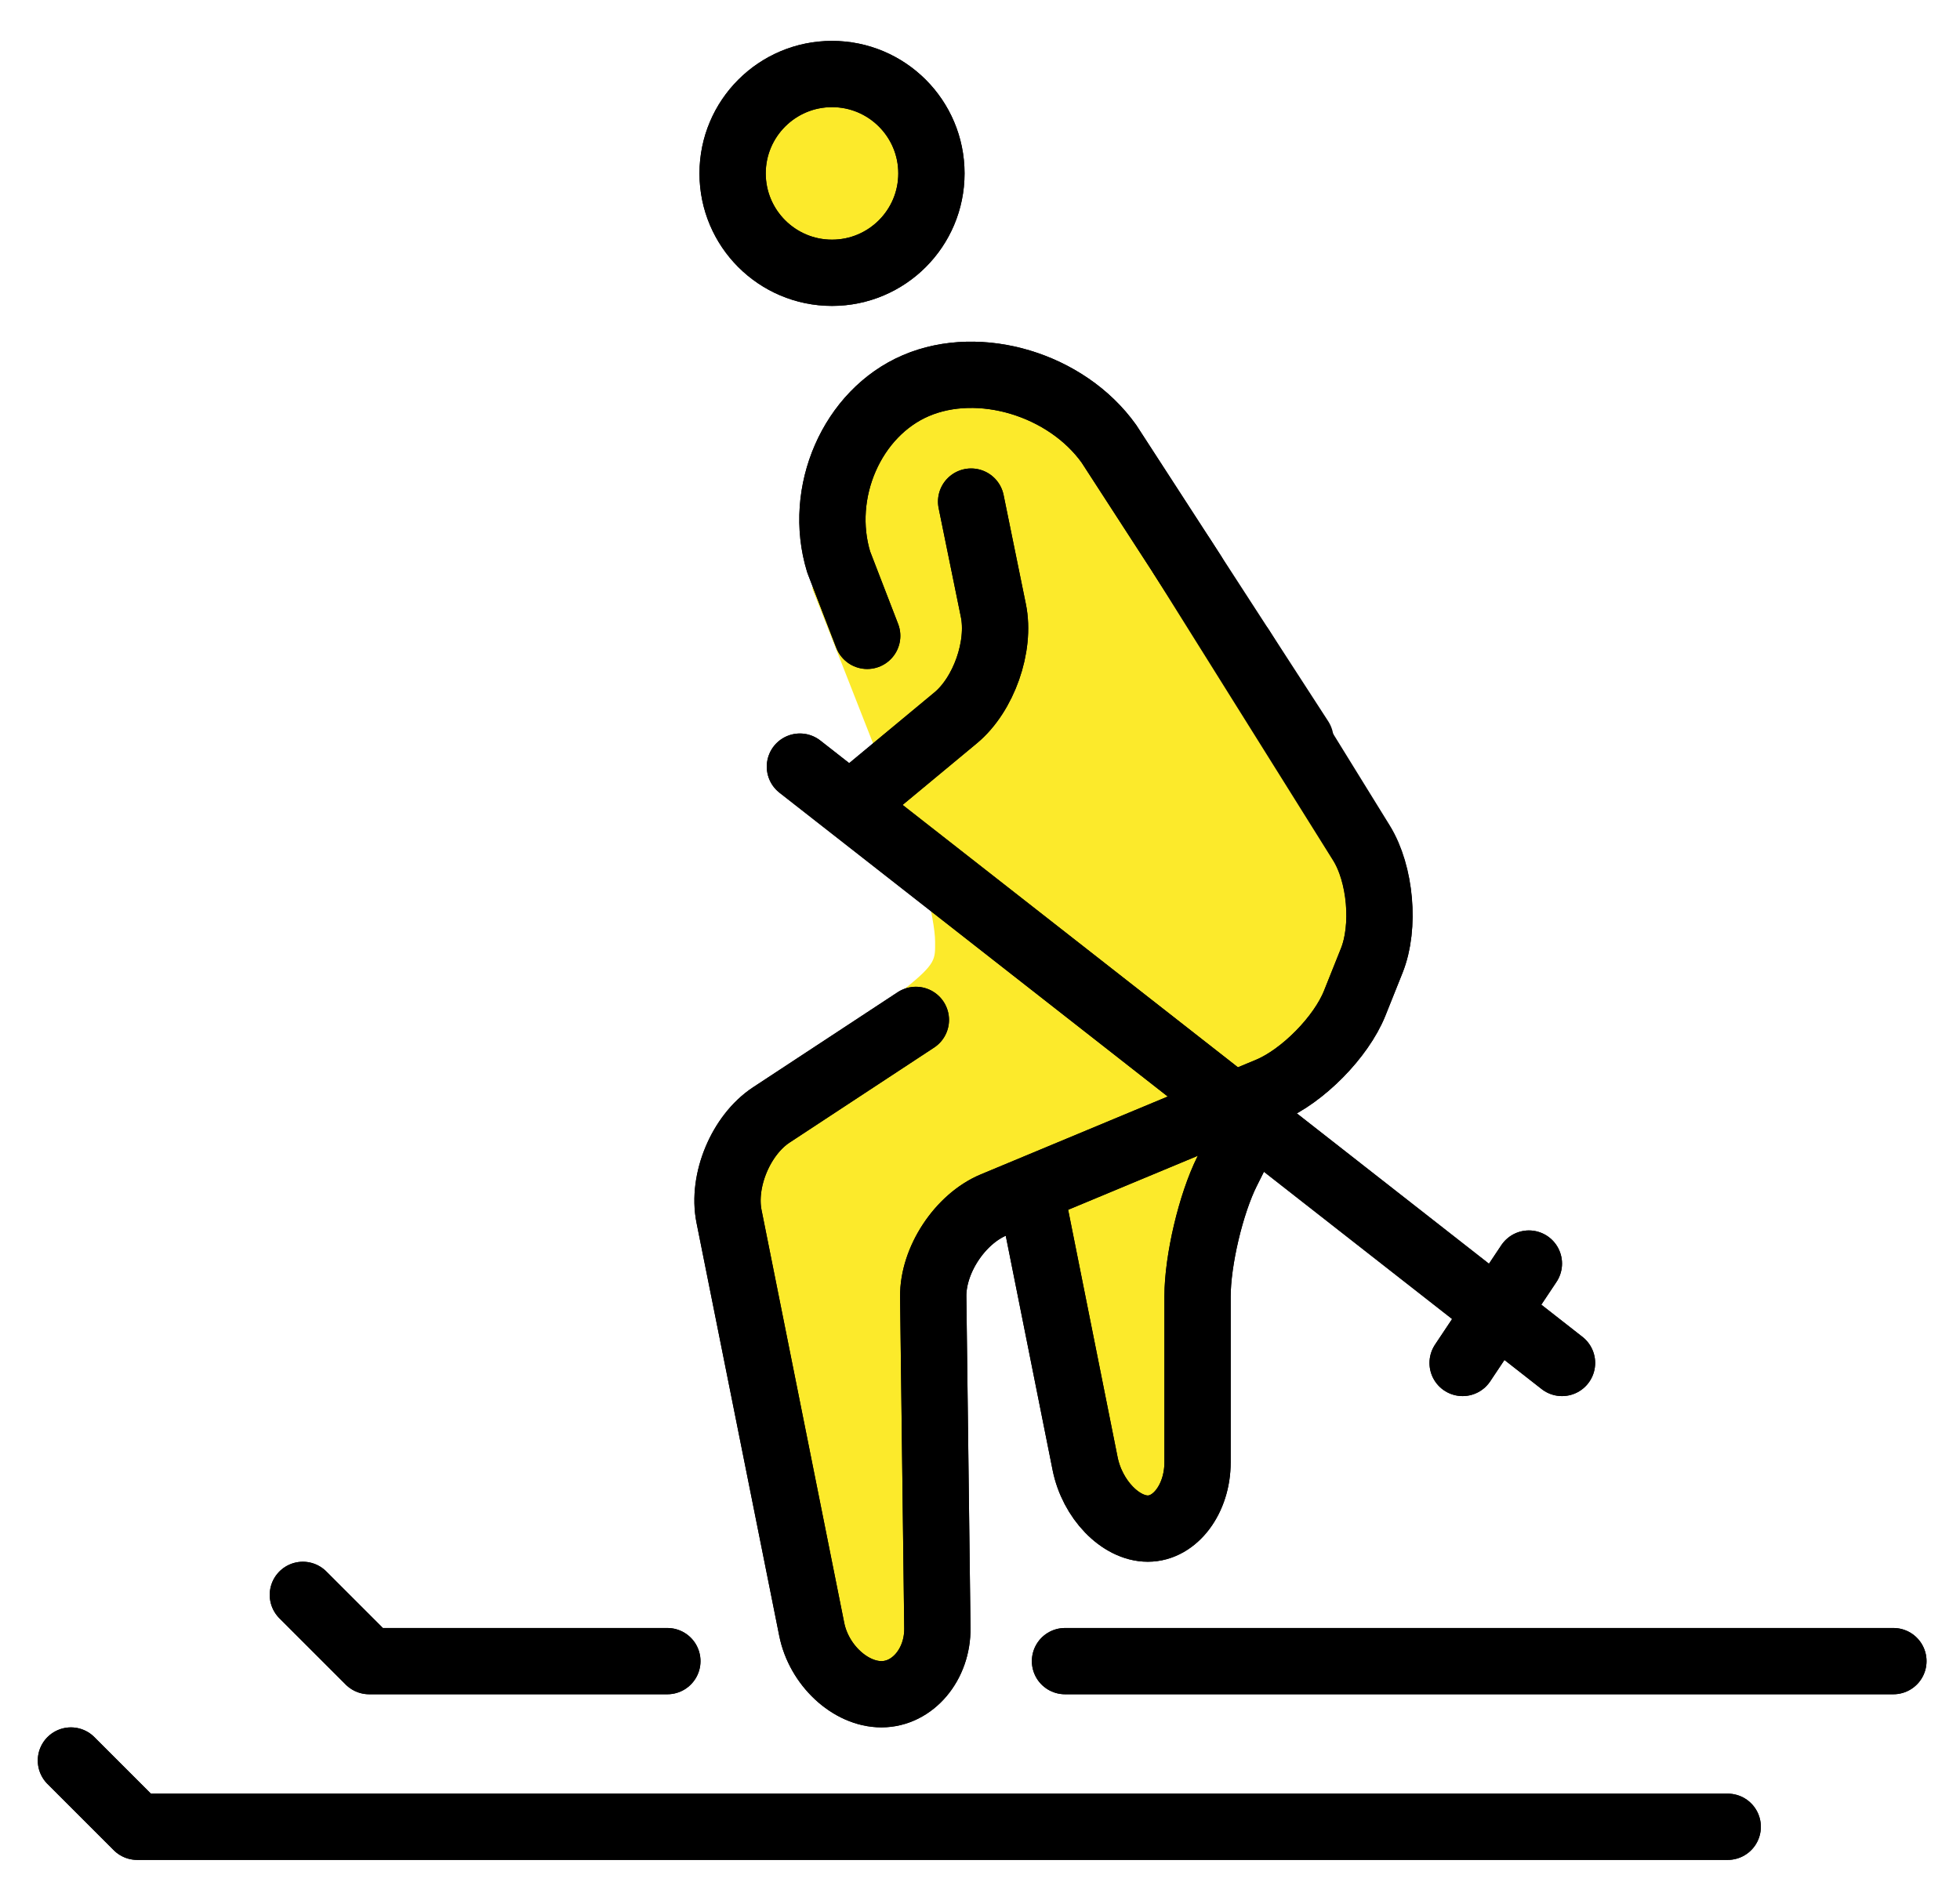 <svg xmlns="http://www.w3.org/2000/svg" role="img" viewBox="8.86 7.86 59.15 57.15"><title>26F7.svg</title><g fill="#FCEA2B"><circle cx="33.969" cy="13.094" r="3"/><path d="M45 25.688L51 35l-2 5-12 5 .174 14H33.75l-3.281-16.387 5.703-4.913c.952-.767.908-.888.908-1.419 0-.72-.518-2.531-.518-2.531l-3.188-8.125L34.5 20.5l2.938-.938 2.875-.062L45 25.688z"/><path d="M40 44l2 10h3v-9l2-4"/></g><g fill="none" stroke="#000" stroke-miterlimit="10" stroke-width="2"><circle cx="33.969" cy="13.094" r="3"/><path stroke-linecap="round" stroke-linejoin="round" d="M44.54 24.674l5.399 8.631c.583.933.727 2.531.317 3.553l-.514 1.285c-.409 1.022-1.574 2.203-2.589 2.627l-8.309 3.461c-1.015.424-1.835 1.67-1.821 2.769l.125 10c.014 1.1-.746 2-1.688 2s-1.889-.883-2.104-1.961l-2.496-12.465c-.216-1.078.359-2.456 1.278-3.061L36.5 38.645"/><path stroke-linecap="round" stroke-linejoin="round" d="M44.861 25.169l-2.536-3.914C41.046 19.465 38.425 18.675 36.5 19.5c-1.925.825-2.973 3.221-2.329 5.325l.86 2.228"/><path stroke-linecap="round" stroke-linejoin="round" d="M38.167 23l.672 3.291c.221 1.078-.292 2.534-1.139 3.237l-2.78 2.307M40 44l1.607 8.039C41.823 53.117 42.675 54 43.5 54c.825 0 1.5-.9 1.5-2v-5c0-1.1.402-2.805.894-3.789L47 41M11 61l2 2h48m5-5H41m-12 0h-9l-2-2m15-25l23 18m-1-3l-2 3"/><circle cx="33.969" cy="13.094" r="3"/><path stroke-linecap="round" stroke-linejoin="round" d="M46.317 27.417l3.632 5.881c.578.936.717 2.538.308 3.559l-.514 1.285c-.409 1.022-1.574 2.203-2.589 2.627l-8.309 3.461c-1.015.424-1.835 1.67-1.821 2.769l.125 10c.014 1.1-.746 2-1.688 2s-1.889-.883-2.104-1.961l-2.496-12.465c-.216-1.078.359-2.456 1.278-3.061L36.5 38.645"/><path stroke-linecap="round" stroke-linejoin="round" d="M48.105 30.175l-5.779-8.92C41.046 19.465 38.425 18.675 36.5 19.5c-1.925.825-2.973 3.221-2.329 5.325l.86 2.228"/><path stroke-linecap="round" stroke-linejoin="round" d="M38.167 23l.672 3.291c.221 1.078-.292 2.534-1.139 3.237l-2.78 2.307M40 44l1.607 8.039C41.823 53.117 42.675 54 43.5 54c.825 0 1.5-.9 1.5-2v-5c0-1.1.402-2.805.894-3.789L47 41M11 61l2 2h48m5-5H41m-12 0h-9l-2-2m15-25l23 18m-1-3l-2 3"/></g></svg>
